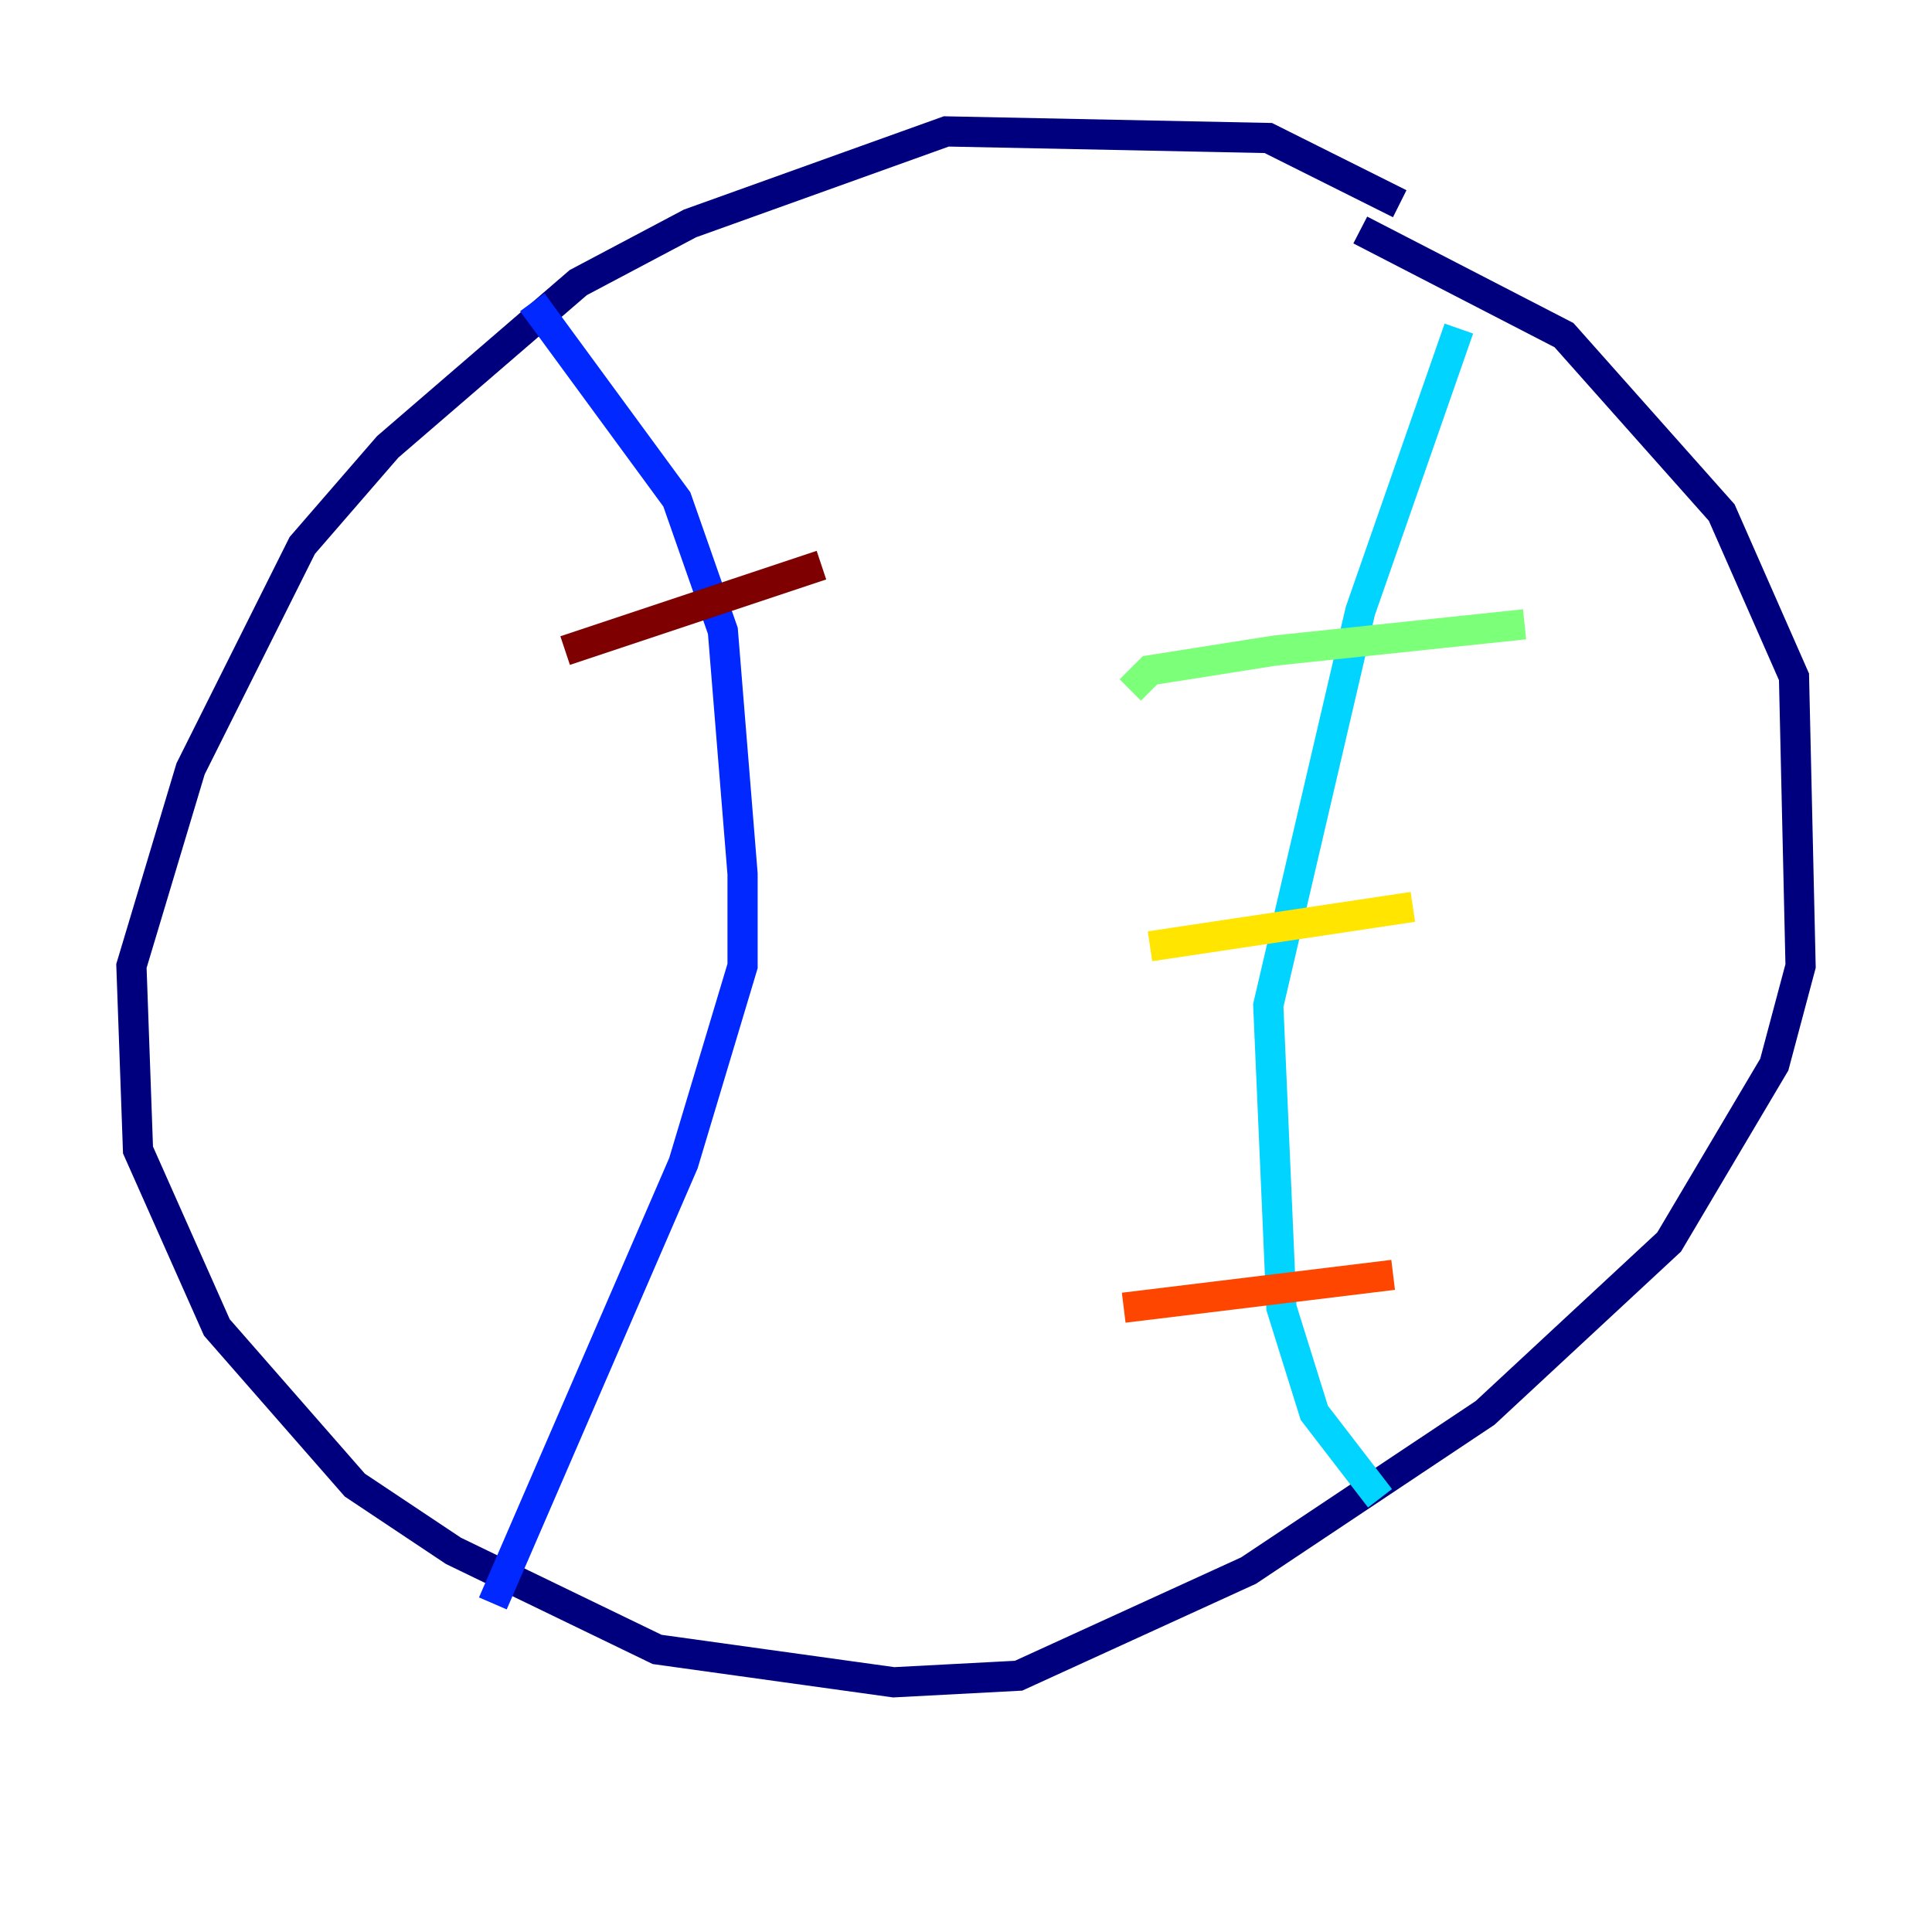 <?xml version="1.0" encoding="utf-8" ?>
<svg baseProfile="tiny" height="128" version="1.2" viewBox="0,0,128,128" width="128" xmlns="http://www.w3.org/2000/svg" xmlns:ev="http://www.w3.org/2001/xml-events" xmlns:xlink="http://www.w3.org/1999/xlink"><defs /><polyline fill="none" points="92.735,13.497 84.027,9.143 62.694,8.707 45.714,14.803 38.313,18.721 25.687,29.605 20.027,36.136 12.626,50.939 8.707,64.0 9.143,76.191 14.367,87.946 23.51,98.395 30.041,102.748 43.537,109.279 59.211,111.456 67.483,111.02 82.721,104.054 98.395,93.605 110.585,82.286 117.551,70.531 119.293,64.0 118.857,44.843 114.068,33.959 103.619,22.204 90.122,15.238" stroke="#00007f" stroke-width="2" /><polyline fill="none" points="35.265,20.027 44.843,33.088 47.891,41.796 49.197,57.905 49.197,64.0 45.279,77.061 32.653,106.231" stroke="#0028ff" stroke-width="2" /><polyline fill="none" points="96.653,21.769 90.122,40.49 84.027,66.612 84.898,86.639 87.075,93.605 91.429,99.265" stroke="#00d4ff" stroke-width="2" /><polyline fill="none" points="74.884,45.714 76.191,44.408 84.463,43.102 101.007,41.361" stroke="#7cff79" stroke-width="2" /><polyline fill="none" points="76.191,62.694 93.605,60.082" stroke="#ffe500" stroke-width="2" /><polyline fill="none" points="74.449,86.639 92.299,84.463" stroke="#ff4600" stroke-width="2" /><polyline fill="none" points="37.442,43.102 54.422,37.442" stroke="#7f0000" stroke-width="2" /></svg>